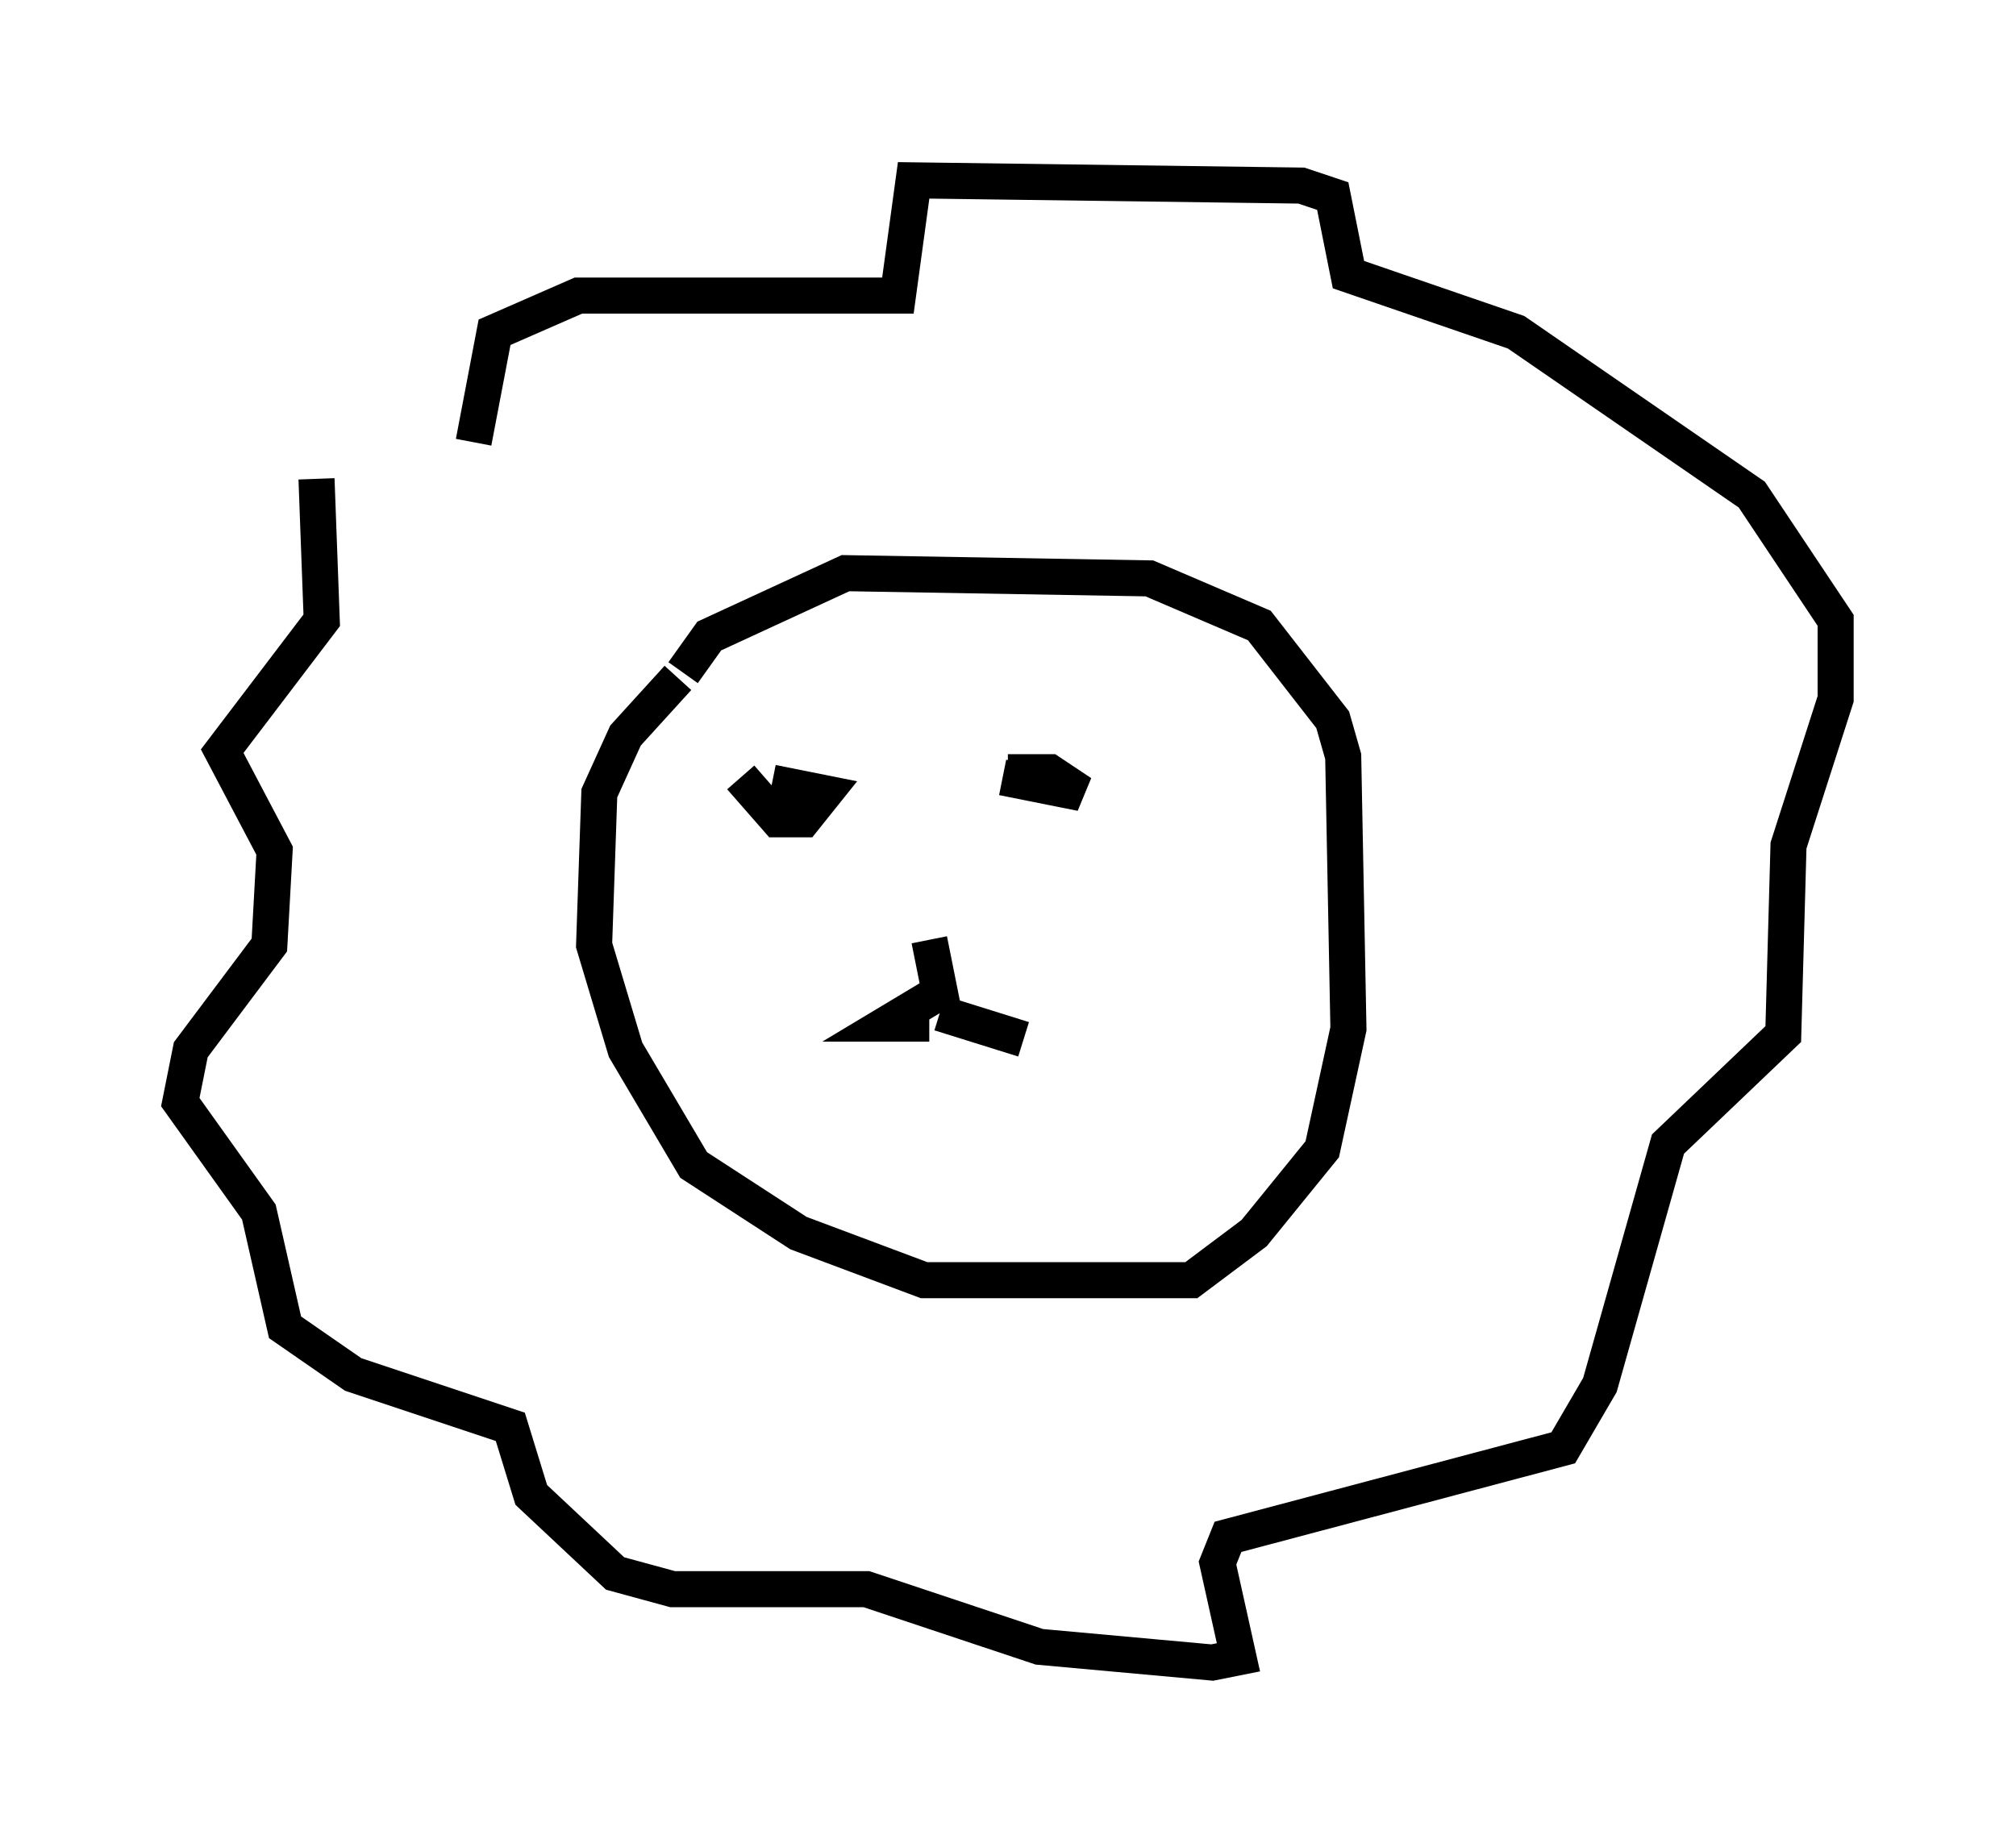 <?xml version="1.0" encoding="utf-8" ?>
<svg baseProfile="full" height="51.106" version="1.1" width="55.899" xmlns="http://www.w3.org/2000/svg" xmlns:ev="http://www.w3.org/2001/xml-events" xmlns:xlink="http://www.w3.org/1999/xlink"><defs /><rect fill="white" height="51.106" width="55.899" x="0" y="0" /><path d="M12.117, 11.827 m-3.341, 1.453 l0.145, 3.922 -2.76, 3.631 l1.453, 2.76 -0.145, 2.615 l-2.179, 2.905 -0.291, 1.453 l2.179, 3.05 0.726, 3.196 l1.888, 1.307 4.358, 1.453 l0.581, 1.888 2.324, 2.179 l1.598, 0.436 5.374, 0.0 l4.793, 1.598 4.793, 0.436 l0.726, -0.145 -0.581, -2.615 l0.291, -0.726 9.296, -2.469 l1.017, -1.743 1.888, -6.682 l3.196, -3.05 0.145, -5.229 l1.307, -4.067 0.0, -2.179 l-2.324, -3.486 -6.536, -4.503 l-4.648, -1.598 -0.436, -2.179 l-0.872, -0.291 -10.749, -0.145 l-0.436, 3.196 -8.86, 0.0 l-2.324, 1.017 -0.581, 3.05 m5.665, 6.536 l-1.453, 1.598 -0.726, 1.598 l-0.145, 4.212 0.872, 2.905 l1.888, 3.196 2.905, 1.888 l3.486, 1.307 7.408, 0.0 l1.743, -1.307 1.888, -2.324 l0.726, -3.341 -0.145, -7.553 l-0.291, -1.017 -2.034, -2.615 l-3.05, -1.307 -8.425, -0.145 l-3.777, 1.743 -0.726, 1.017 m1.598, 2.905 l1.017, 1.162 0.726, 0.0 l0.581, -0.726 -1.453, -0.291 m6.391, -0.145 l2.179, 0.436 -0.872, -0.581 l-1.162, 0.0 m-2.179, 4.648 l0.291, 1.453 -1.453, 0.872 l1.162, 0.0 m0.291, -0.291 l2.324, 0.726 " fill="none" stroke="black" stroke-width="1" /></svg>